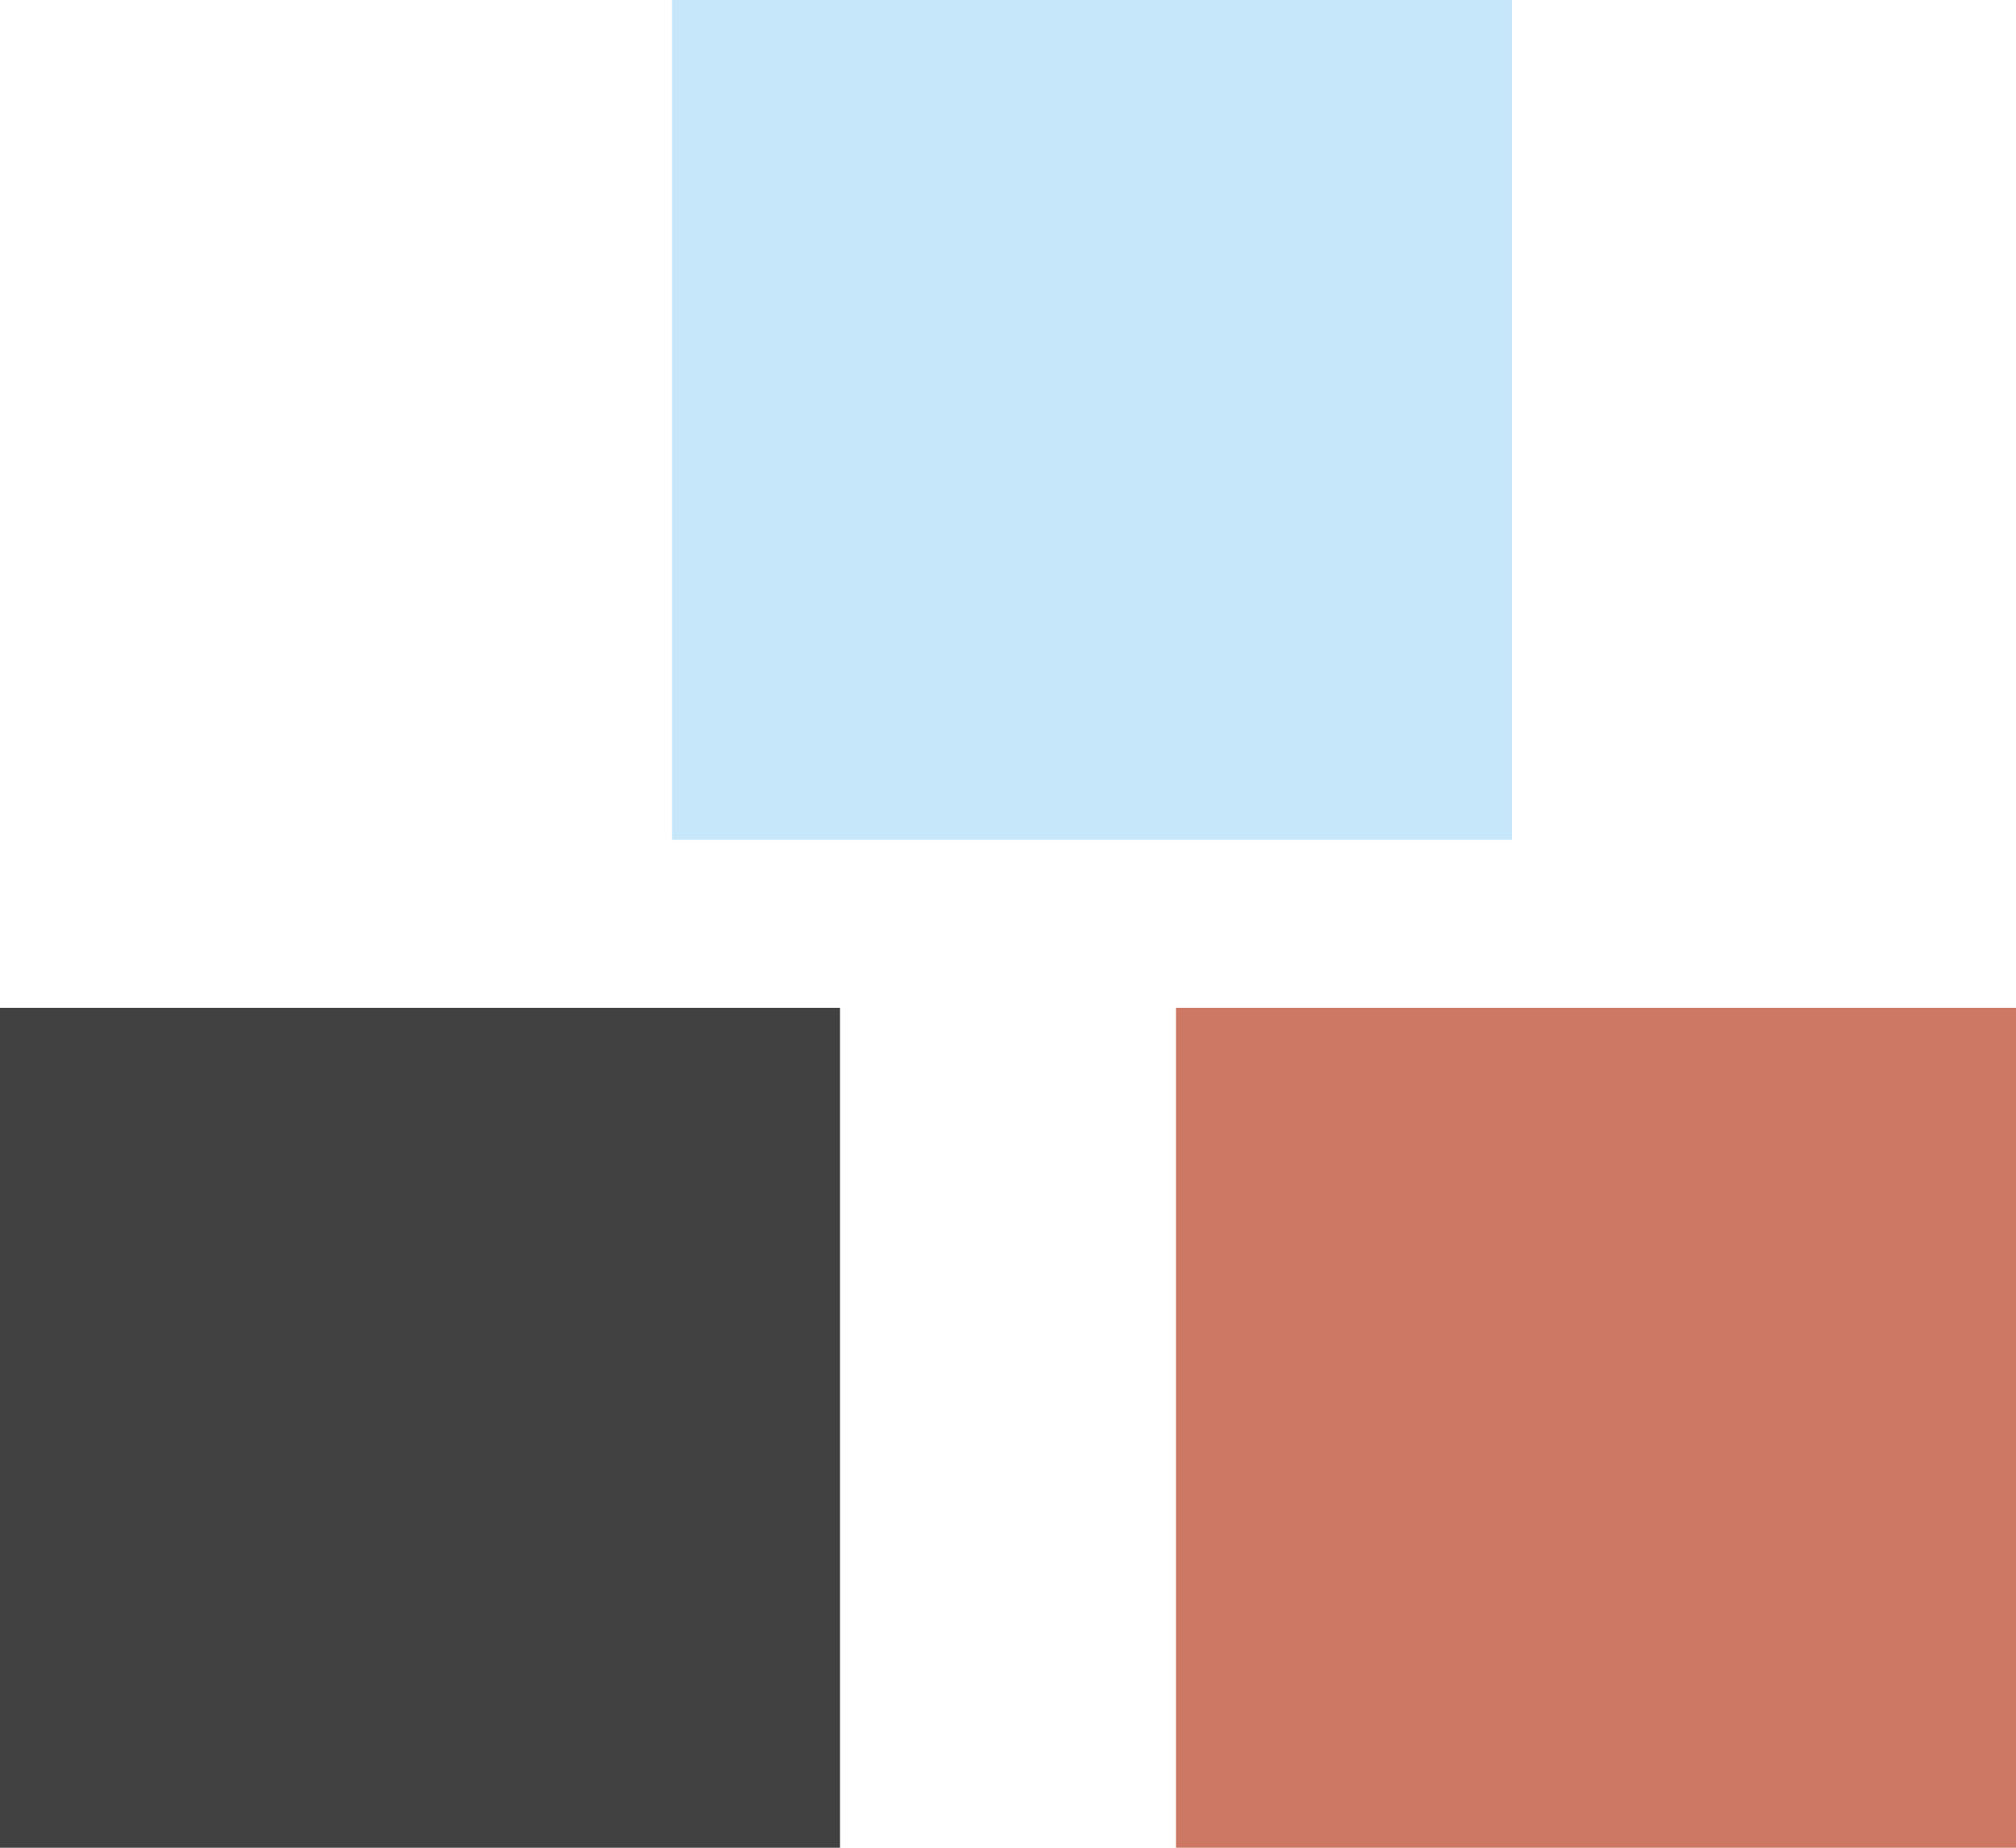 <svg width="36" height="33" viewBox="0 0 36 33" fill="none" xmlns="http://www.w3.org/2000/svg">
<rect x="12" width="15" height="15" fill="#C6E7FA"/>
<rect x="21" y="18" width="15" height="15" fill="#CC7865"/>
<rect y="18" width="15" height="15" fill="#414141"/>
</svg>
